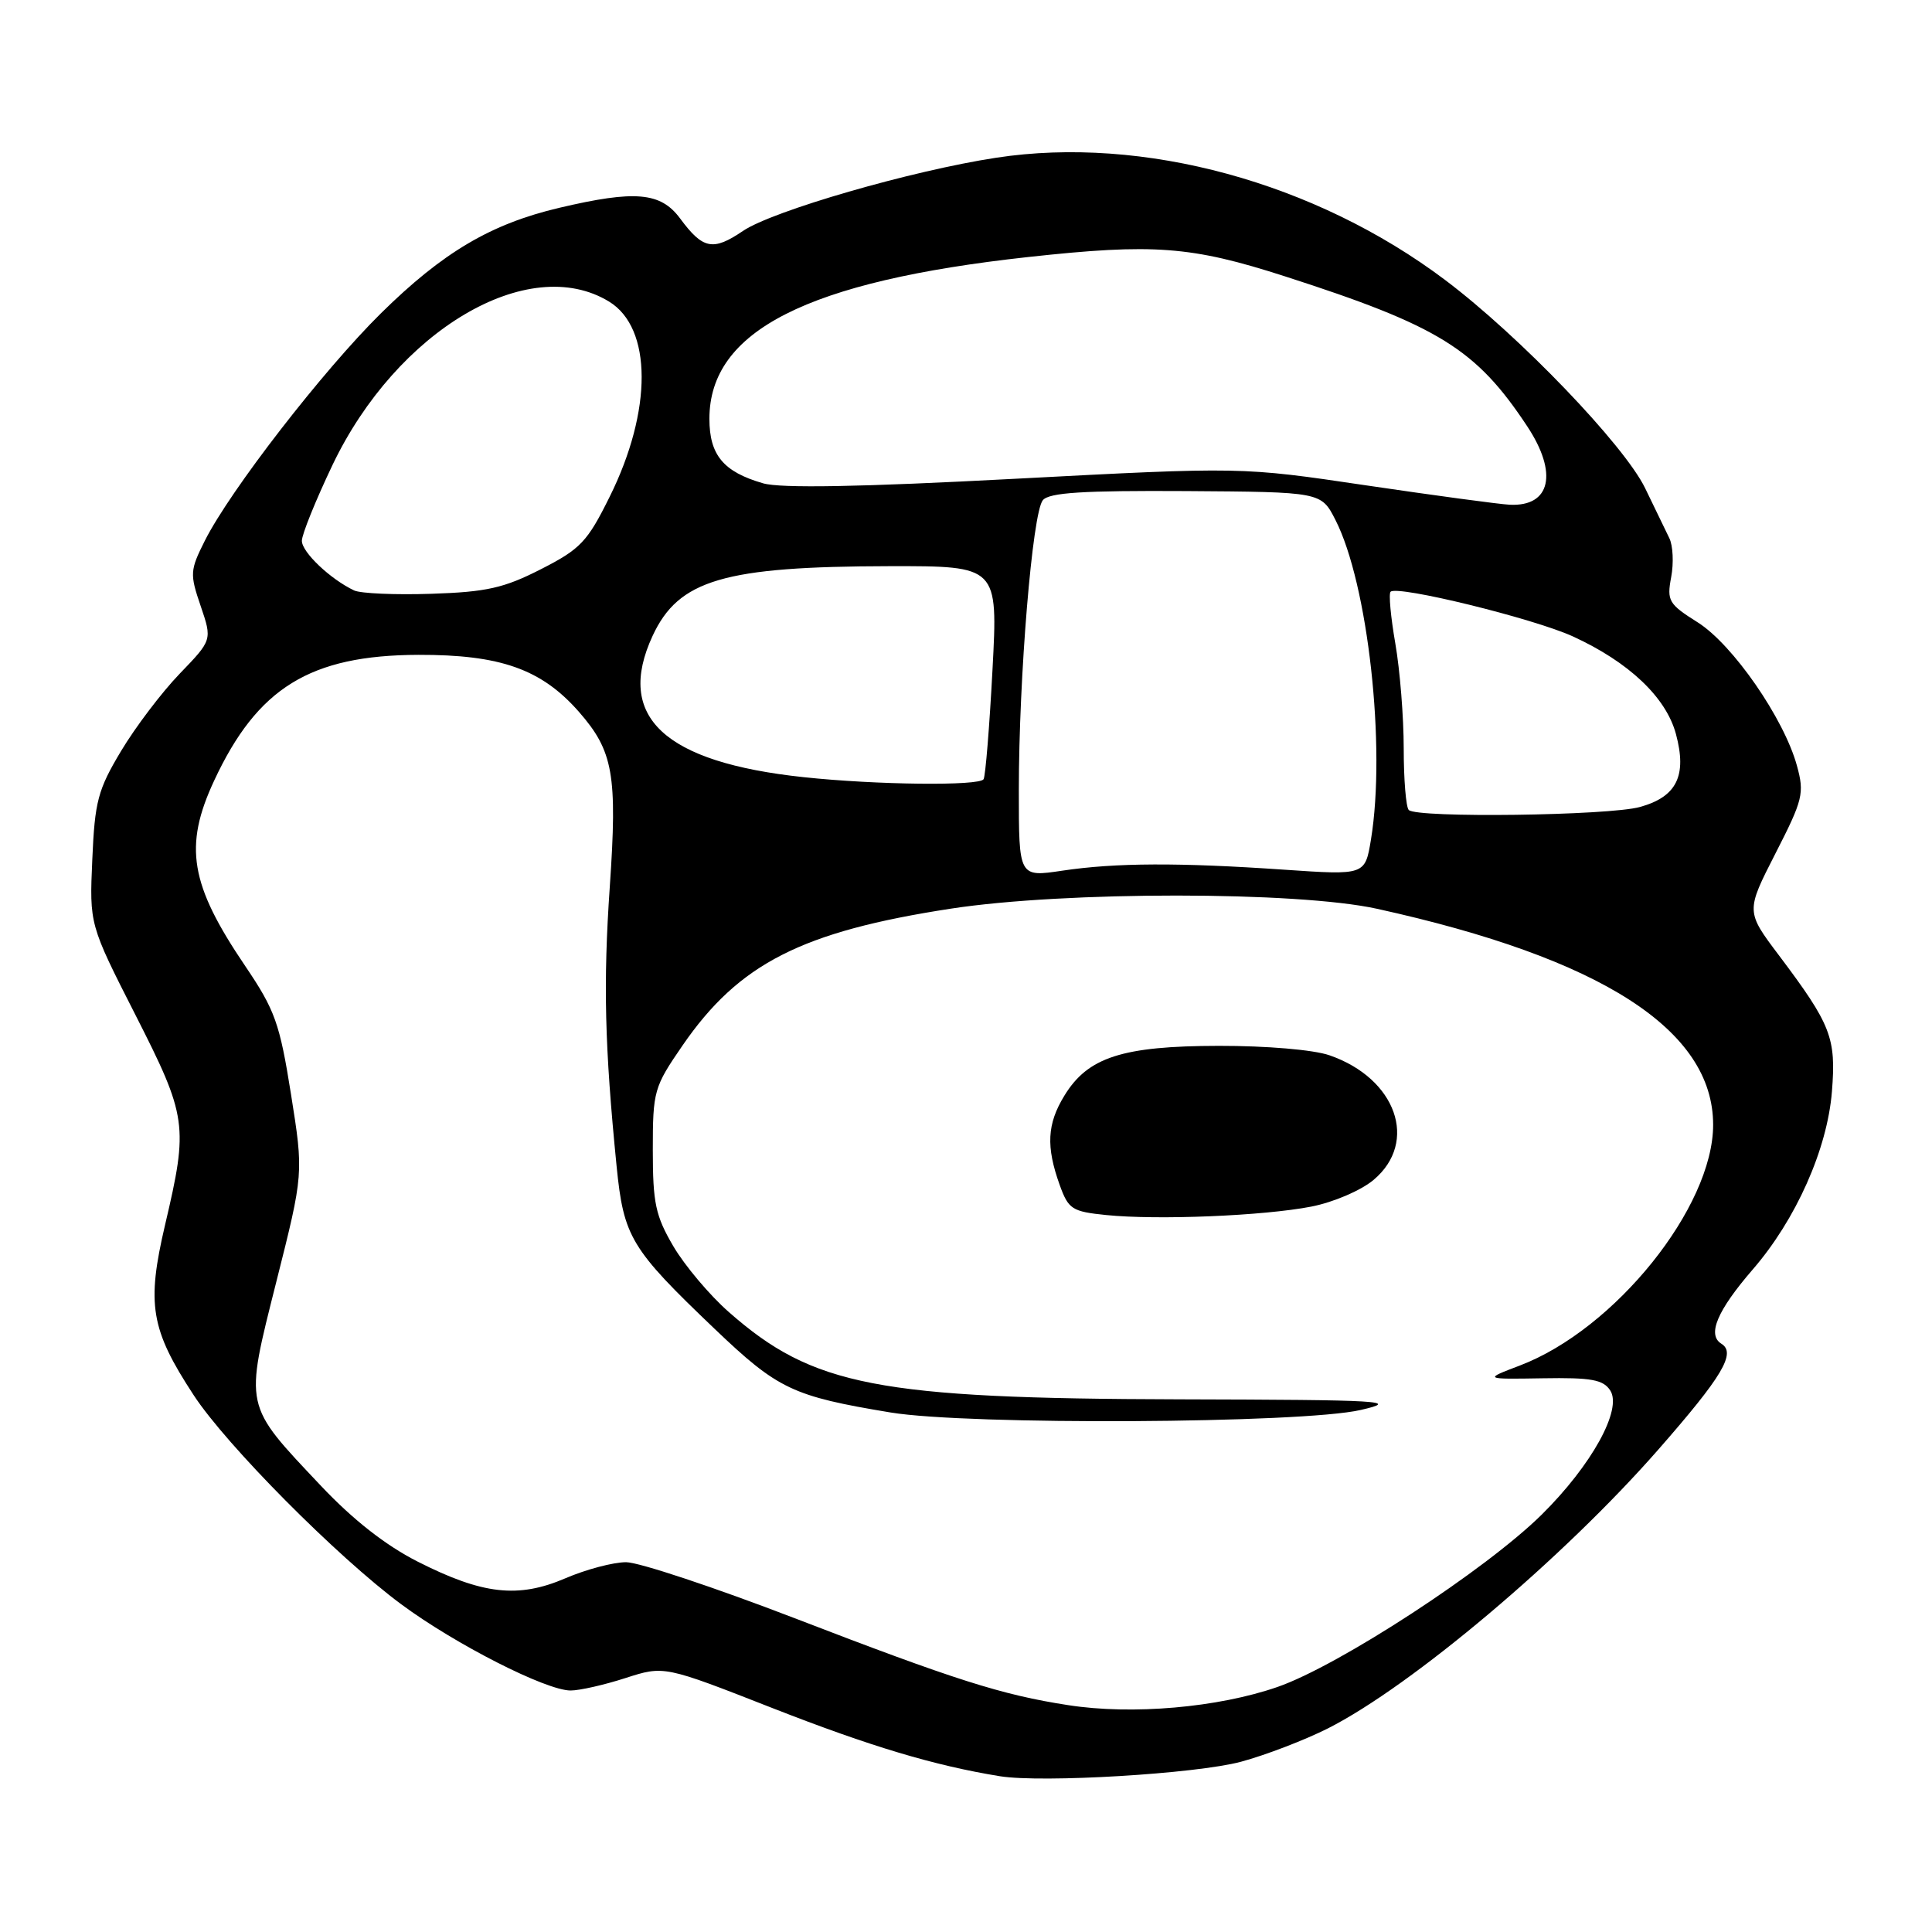 <?xml version="1.0" encoding="UTF-8" standalone="no"?>
<!DOCTYPE svg PUBLIC "-//W3C//DTD SVG 1.1//EN" "http://www.w3.org/Graphics/SVG/1.1/DTD/svg11.dtd" >
<svg xmlns="http://www.w3.org/2000/svg" xmlns:xlink="http://www.w3.org/1999/xlink" version="1.1" viewBox="0 0 256 256">
 <g >
 <path fill="currentColor"
d=" M 164.44 233.44 C 167.70 232.56 172.88 230.57 175.94 229.03 C 187.05 223.41 207.16 206.44 219.74 192.07 C 228.24 182.37 230.08 179.28 228.09 178.05 C 226.18 176.87 227.54 173.66 232.24 168.22 C 237.97 161.61 242.13 152.27 242.74 144.63 C 243.31 137.52 242.64 135.79 235.75 126.63 C 231.33 120.77 231.33 120.77 235.26 113.08 C 238.91 105.95 239.11 105.12 238.10 101.45 C 236.38 95.19 229.60 85.40 224.96 82.47 C 221.10 80.04 220.85 79.61 221.44 76.47 C 221.79 74.61 221.68 72.28 221.19 71.30 C 220.71 70.31 219.27 67.34 217.99 64.69 C 215.22 58.98 201.31 44.49 191.50 37.11 C 174.27 24.14 151.47 17.93 132.00 20.90 C 120.80 22.61 102.37 27.94 98.45 30.60 C 94.47 33.30 93.14 33.03 90.12 28.95 C 87.54 25.46 84.16 25.17 74.09 27.54 C 65.02 29.68 58.67 33.44 50.49 41.50 C 42.80 49.09 30.48 65.00 27.14 71.65 C 25.17 75.57 25.14 76.06 26.59 80.30 C 28.12 84.80 28.12 84.80 23.81 89.27 C 21.44 91.73 17.95 96.33 16.05 99.50 C 12.97 104.64 12.56 106.17 12.23 113.88 C 11.85 122.50 11.85 122.50 17.93 134.45 C 24.81 147.98 24.97 149.12 21.88 162.27 C 19.40 172.84 19.95 176.14 25.66 184.86 C 30.00 191.50 44.67 206.28 53.16 212.57 C 60.31 217.87 72.35 224.00 75.61 224.00 C 76.80 224.00 80.07 223.26 82.88 222.35 C 88.00 220.70 88.00 220.70 102.38 226.34 C 115.36 231.42 123.81 233.95 132.50 235.36 C 138.12 236.26 158.48 235.04 164.44 233.44 Z  M 141.54 225.94 C 132.72 224.58 126.55 222.61 105.27 214.41 C 94.69 210.34 84.65 207.00 82.96 207.00 C 81.26 207.00 77.64 207.96 74.92 209.13 C 68.66 211.82 63.95 211.29 55.32 206.91 C 51.09 204.76 46.75 201.36 42.50 196.85 C 32.24 185.98 32.39 186.64 36.62 169.82 C 40.23 155.50 40.23 155.50 38.56 145.00 C 37.06 135.57 36.44 133.84 32.49 128.00 C 25.17 117.19 24.32 112.14 28.38 103.43 C 34.11 91.13 41.10 86.82 55.43 86.77 C 66.30 86.74 71.74 88.66 76.70 94.31 C 81.26 99.51 81.82 102.65 80.80 117.50 C 79.92 130.28 80.12 138.62 81.70 154.50 C 82.64 163.93 83.55 165.44 94.67 176.06 C 103.08 184.09 105.01 185.01 118.00 187.16 C 128.30 188.86 172.49 188.63 180.29 186.83 C 185.57 185.62 183.46 185.49 156.29 185.42 C 116.27 185.32 107.71 183.66 96.57 173.85 C 94.04 171.63 90.74 167.71 89.23 165.15 C 86.86 161.11 86.50 159.43 86.50 152.38 C 86.50 144.55 86.65 144.04 90.44 138.53 C 97.91 127.68 106.22 123.44 126.00 120.40 C 141.11 118.08 171.89 118.09 182.47 120.42 C 212.22 126.97 227.00 136.47 227.00 149.04 C 227.00 159.96 213.98 176.16 201.36 180.95 C 196.60 182.76 196.60 182.76 204.42 182.63 C 210.87 182.52 212.44 182.81 213.37 184.25 C 214.98 186.77 210.90 194.15 204.28 200.70 C 196.86 208.02 177.43 220.70 169.28 223.53 C 161.38 226.27 150.01 227.26 141.54 225.94 Z  M 173.76 159.88 C 176.71 159.30 180.33 157.75 182.01 156.34 C 187.99 151.31 185.01 142.89 176.16 139.83 C 174.06 139.10 167.83 138.57 161.50 138.58 C 148.71 138.60 144.14 140.08 141.03 145.19 C 138.74 148.93 138.59 151.93 140.41 157.00 C 141.57 160.23 142.04 160.54 146.58 161.00 C 153.38 161.69 167.44 161.11 173.76 159.88 Z  M 135.00 104.76 C 135.00 89.69 136.80 67.95 138.18 66.28 C 139.02 65.27 143.45 64.99 157.17 65.07 C 175.06 65.19 175.06 65.19 176.95 68.89 C 181.27 77.36 183.67 98.98 181.66 111.24 C 180.88 115.97 180.88 115.97 170.19 115.24 C 156.24 114.28 147.83 114.31 140.75 115.37 C 135.00 116.23 135.00 116.23 135.00 104.76 Z  M 186.67 107.33 C 186.30 106.97 186.00 103.29 186.00 99.17 C 186.00 95.04 185.50 88.79 184.89 85.28 C 184.28 81.76 183.99 78.67 184.26 78.41 C 185.15 77.52 203.19 81.94 208.42 84.33 C 215.83 87.73 220.76 92.39 222.07 97.26 C 223.56 102.79 222.18 105.58 217.30 106.93 C 213.16 108.08 187.75 108.41 186.67 107.33 Z  M 106.50 102.98 C 87.97 101.01 81.51 94.97 86.47 84.26 C 89.92 76.82 95.91 75.06 117.87 75.02 C 132.24 75.00 132.24 75.00 131.51 88.75 C 131.11 96.31 130.58 102.84 130.33 103.25 C 129.79 104.16 116.12 104.01 106.50 102.98 Z  M 46.93 78.24 C 43.78 76.75 40.00 73.17 40.00 71.66 C 40.00 70.81 41.83 66.29 44.06 61.61 C 52.58 43.77 70.03 33.45 80.70 39.96 C 86.43 43.45 86.47 54.38 80.78 65.83 C 77.83 71.79 76.92 72.75 71.68 75.42 C 66.78 77.92 64.48 78.44 57.18 78.68 C 52.40 78.84 47.80 78.64 46.93 78.24 Z  M 181.00 64.31 C 164.50 61.86 164.50 61.86 134.50 63.44 C 113.98 64.53 103.43 64.72 101.11 64.04 C 95.85 62.52 94.00 60.29 94.00 55.49 C 94.00 43.84 106.95 37.27 136.21 34.06 C 152.86 32.24 157.83 32.61 170.27 36.62 C 190.64 43.18 195.58 46.23 202.36 56.48 C 206.47 62.69 205.48 67.14 200.05 66.88 C 198.65 66.81 190.07 65.65 181.00 64.31 Z "/>
</g>
</svg>